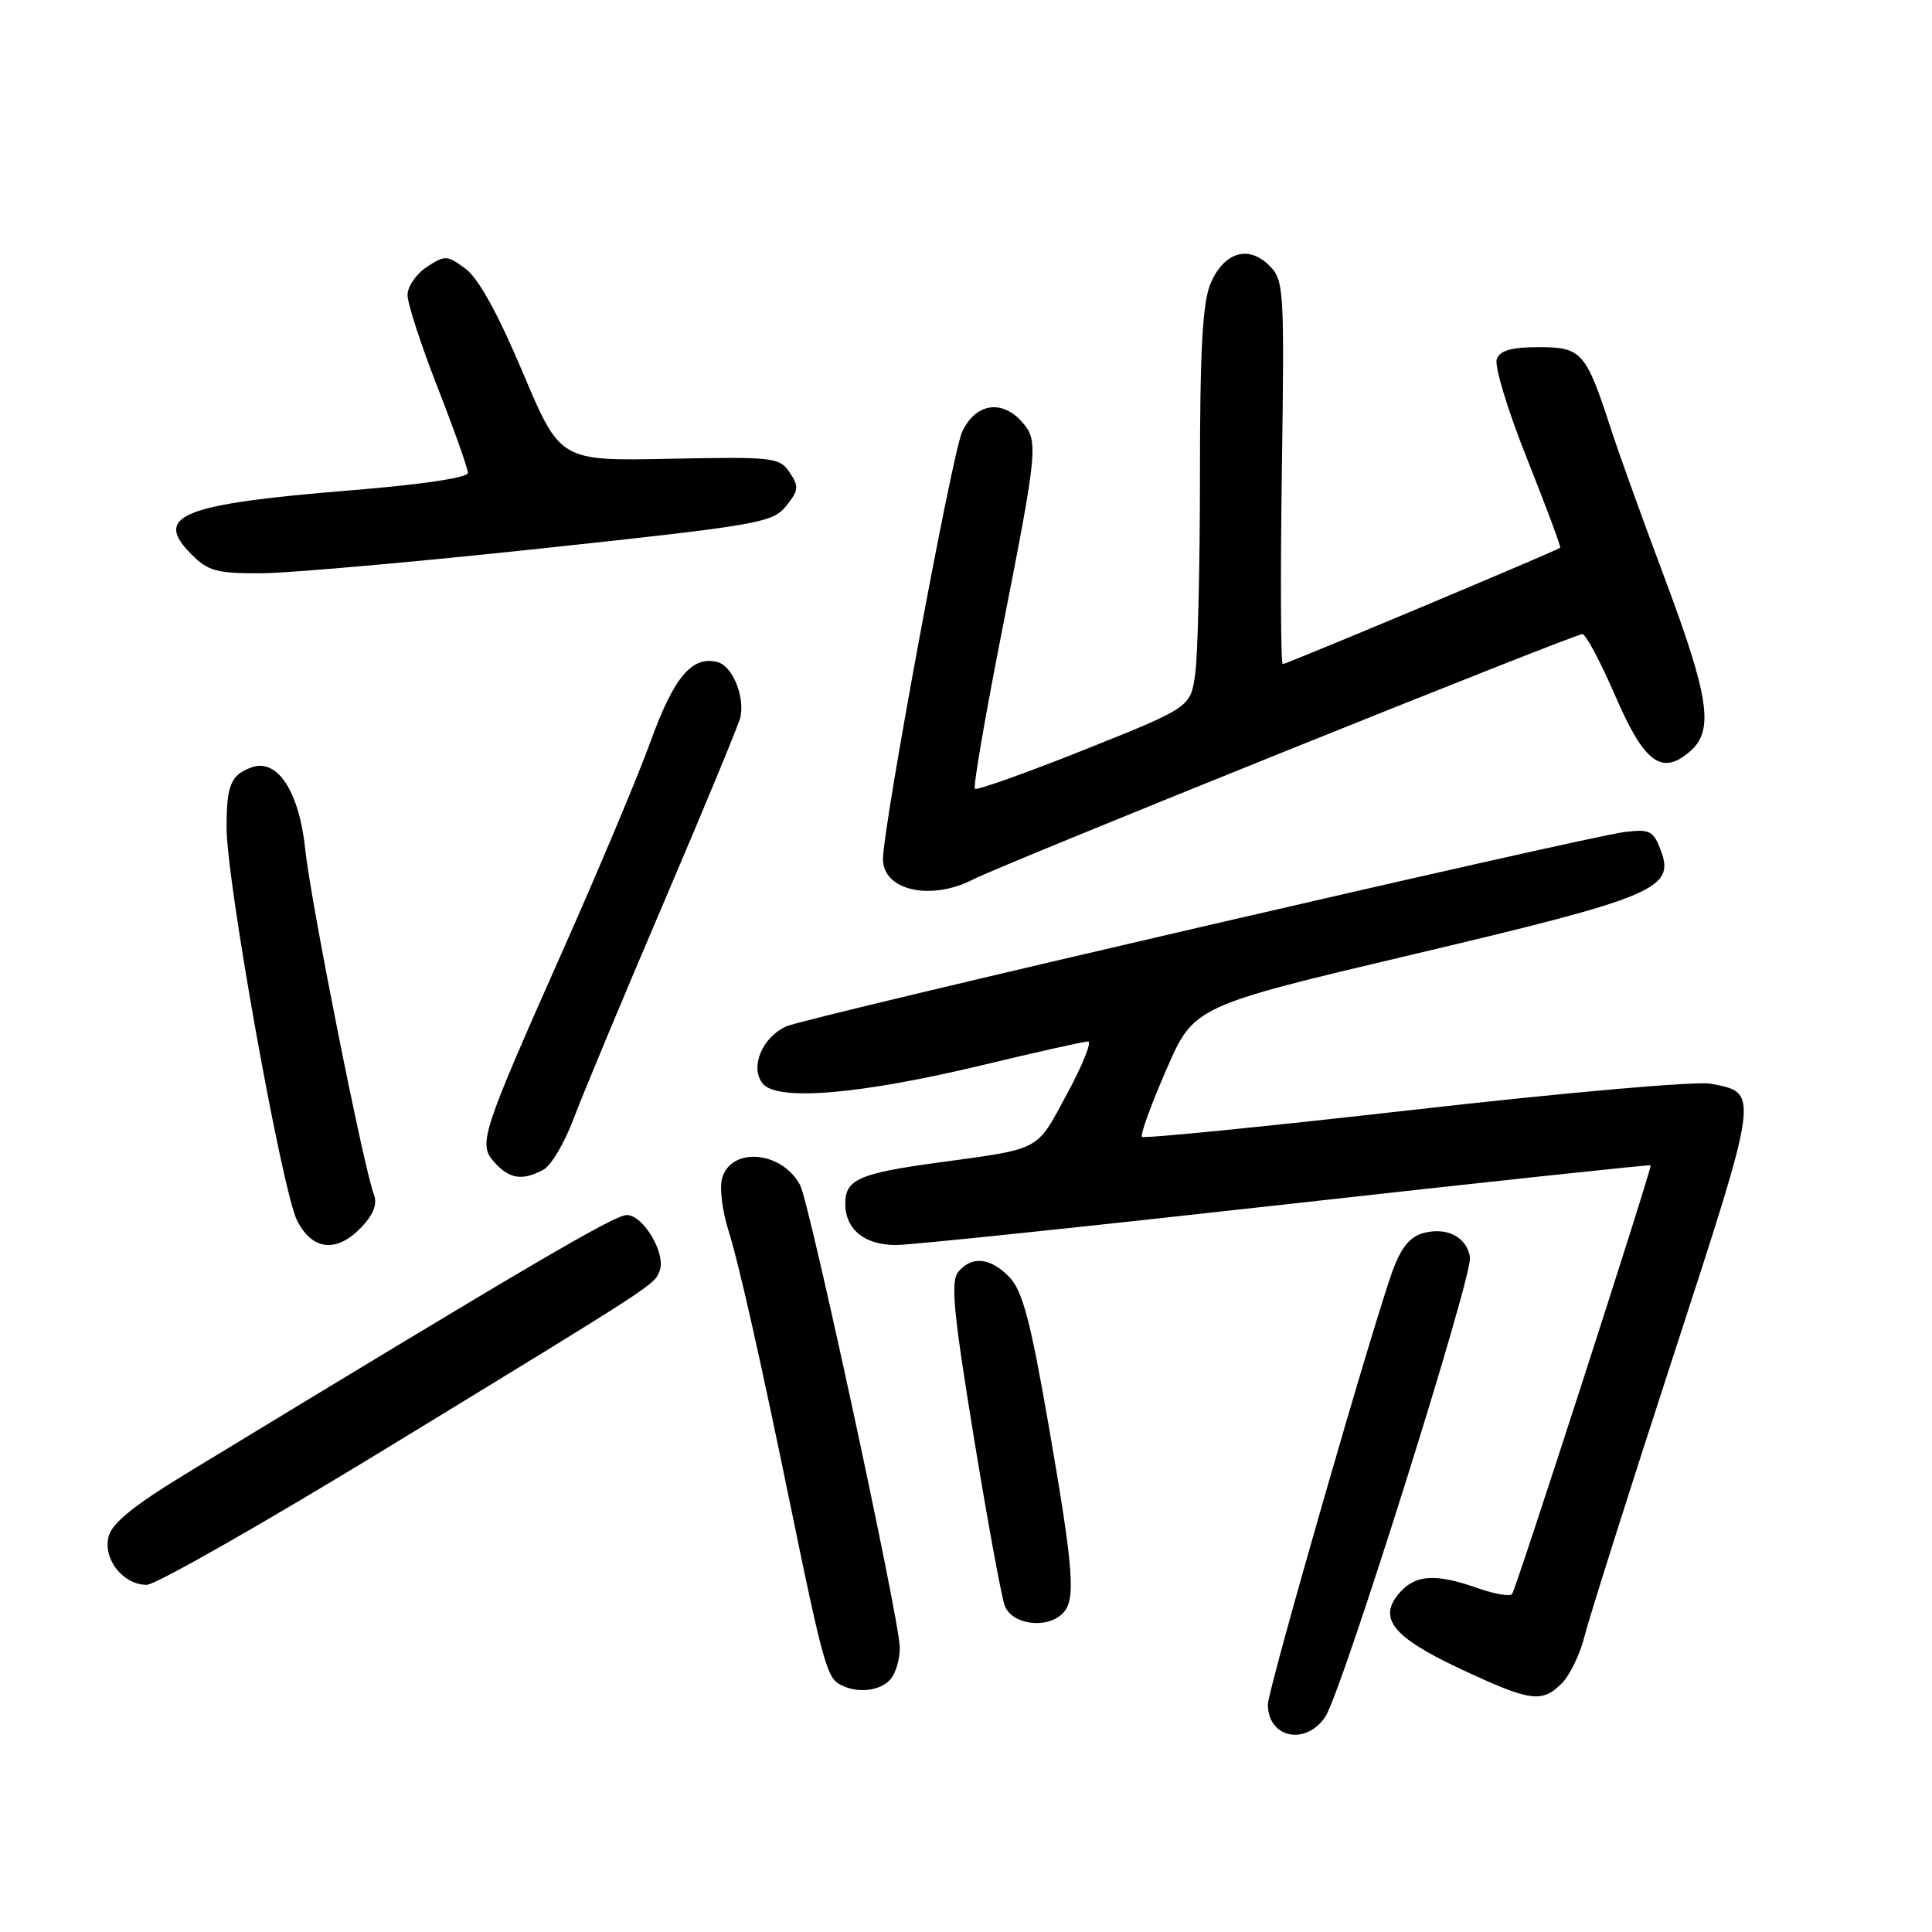 <?xml version="1.0" encoding="UTF-8" standalone="no"?>
<!DOCTYPE svg PUBLIC "-//W3C//DTD SVG 1.1//EN" "http://www.w3.org/Graphics/SVG/1.1/DTD/svg11.dtd" >
<svg xmlns="http://www.w3.org/2000/svg" xmlns:xlink="http://www.w3.org/1999/xlink" version="1.1" viewBox="0 0 256 256">
 <g >
 <path fill="currentColor"
d=" M 175.63 227.44 C 177.83 224.08 195.15 169.06 194.78 166.60 C 194.39 163.98 191.80 162.58 188.74 163.35 C 186.88 163.82 185.73 165.17 184.58 168.25 C 182.11 174.86 168.00 223.88 168.00 225.85 C 168.00 230.31 173.06 231.36 175.63 227.44 Z  M 206.95 223.05 C 208.02 221.98 209.37 219.17 209.96 216.80 C 210.55 214.44 215.82 197.78 221.68 179.80 C 233.23 144.32 233.17 144.82 226.61 143.59 C 224.78 143.24 207.19 144.79 187.52 147.03 C 167.85 149.26 151.56 150.89 151.31 150.64 C 151.07 150.40 152.51 146.40 154.53 141.77 C 158.19 133.33 158.19 133.33 187.29 126.45 C 219.39 118.86 222.00 117.76 220.05 112.64 C 219.08 110.07 218.60 109.84 215.24 110.25 C 209.99 110.90 107.00 134.77 104.24 135.98 C 100.99 137.40 99.31 141.46 101.08 143.60 C 103.04 145.95 114.07 145.01 130.36 141.09 C 137.43 139.39 143.65 138.00 144.18 138.00 C 144.71 138.00 143.45 141.13 141.38 144.96 C 137.23 152.64 138.15 152.16 124.00 154.09 C 113.85 155.48 112.00 156.31 112.00 159.46 C 112.00 162.92 114.58 165.01 118.82 164.97 C 120.84 164.95 144.10 162.52 170.50 159.57 C 196.90 156.62 218.60 154.30 218.72 154.41 C 218.96 154.63 201.04 210.08 200.37 211.20 C 200.14 211.58 198.10 211.24 195.85 210.45 C 190.33 208.50 187.65 208.63 185.56 210.93 C 182.48 214.34 184.41 216.85 193.35 221.06 C 202.77 225.48 204.29 225.71 206.95 223.05 Z  M 118.03 222.47 C 118.73 221.62 119.27 219.71 119.22 218.22 C 119.11 214.23 107.26 159.36 106.02 157.03 C 103.57 152.46 96.78 151.92 95.66 156.21 C 95.34 157.43 95.72 160.48 96.50 162.97 C 97.90 167.38 100.78 180.18 104.95 200.50 C 108.79 219.20 109.58 222.12 111.04 223.05 C 113.27 224.45 116.61 224.18 118.03 222.47 Z  M 140.80 213.80 C 142.58 212.02 142.31 208.28 138.98 189.04 C 136.59 175.22 135.51 171.11 133.81 169.29 C 131.31 166.64 128.78 166.35 126.98 168.53 C 125.94 169.77 126.32 173.77 129.01 190.28 C 130.83 201.40 132.68 211.51 133.13 212.75 C 134.05 215.27 138.70 215.90 140.80 213.80 Z  M 51.54 191.71 C 87.24 169.91 86.68 170.28 87.41 168.38 C 88.27 166.13 85.25 161.00 83.05 161.00 C 81.41 161.00 70.23 167.56 24.75 195.21 C 17.73 199.48 14.83 201.83 14.38 203.61 C 13.63 206.61 16.32 210.00 19.45 210.00 C 20.62 210.00 35.07 201.77 51.54 191.71 Z  M 47.95 162.55 C 49.49 160.92 50.02 159.50 49.55 158.30 C 48.21 154.84 41.16 119.44 40.45 112.57 C 39.65 104.85 36.74 100.42 33.31 101.69 C 30.59 102.69 30.03 104.02 30.02 109.56 C 29.99 116.72 37.39 157.91 39.39 161.78 C 41.43 165.74 44.68 166.03 47.95 162.55 Z  M 71.99 155.00 C 73.02 154.46 74.82 151.42 76.00 148.25 C 77.19 145.09 82.58 132.15 87.99 119.50 C 93.40 106.85 97.95 95.83 98.12 95.00 C 98.68 92.18 97.03 88.24 95.08 87.73 C 91.71 86.85 89.29 89.71 86.21 98.24 C 84.56 102.78 79.40 115.08 74.74 125.57 C 63.65 150.55 63.32 151.59 65.56 154.06 C 67.52 156.23 69.24 156.48 71.99 155.00 Z  M 128.96 116.52 C 132.82 114.53 208.63 84.00 209.68 84.02 C 210.13 84.03 212.10 87.74 214.06 92.27 C 217.91 101.19 220.27 102.87 224.08 99.43 C 227.10 96.69 226.43 92.26 220.65 76.80 C 217.70 68.94 214.49 60.02 213.51 57.00 C 210.16 46.65 209.59 46.00 203.94 46.00 C 200.28 46.00 198.77 46.43 198.33 47.59 C 197.99 48.47 199.79 54.41 202.34 60.78 C 204.88 67.16 206.86 72.47 206.73 72.58 C 206.30 72.97 170.46 88.00 169.97 88.00 C 169.71 88.00 169.65 76.57 169.85 62.61 C 170.20 38.15 170.14 37.14 168.18 35.18 C 165.41 32.41 162.14 33.43 160.39 37.61 C 159.35 40.10 159.00 46.42 159.00 62.83 C 159.00 74.87 158.72 86.75 158.38 89.22 C 157.77 93.72 157.77 93.72 143.70 99.34 C 135.96 102.43 129.42 104.76 129.18 104.51 C 128.93 104.27 130.59 94.62 132.87 83.08 C 137.54 59.36 137.63 58.35 135.35 55.83 C 132.67 52.87 129.20 53.49 127.48 57.25 C 126.14 60.17 117.00 109.54 117.00 113.84 C 117.00 118.00 123.35 119.42 128.96 116.52 Z  M 71.88 72.66 C 100.59 69.58 102.36 69.27 104.16 67.06 C 105.83 64.98 105.89 64.47 104.64 62.61 C 103.29 60.60 102.51 60.51 88.72 60.79 C 74.22 61.09 74.22 61.09 69.26 49.33 C 66.01 41.62 63.41 36.90 61.71 35.63 C 59.26 33.80 58.97 33.79 56.56 35.37 C 55.15 36.29 54.00 37.97 54.00 39.10 C 54.00 40.23 55.80 45.75 58.00 51.38 C 60.20 57.01 62.00 62.09 62.00 62.66 C 62.00 63.30 55.78 64.22 46.25 64.99 C 24.02 66.80 20.24 68.33 25.38 73.47 C 27.60 75.69 28.74 75.99 34.70 75.96 C 38.44 75.93 55.17 74.45 71.88 72.66 Z "/>
</g>
</svg>